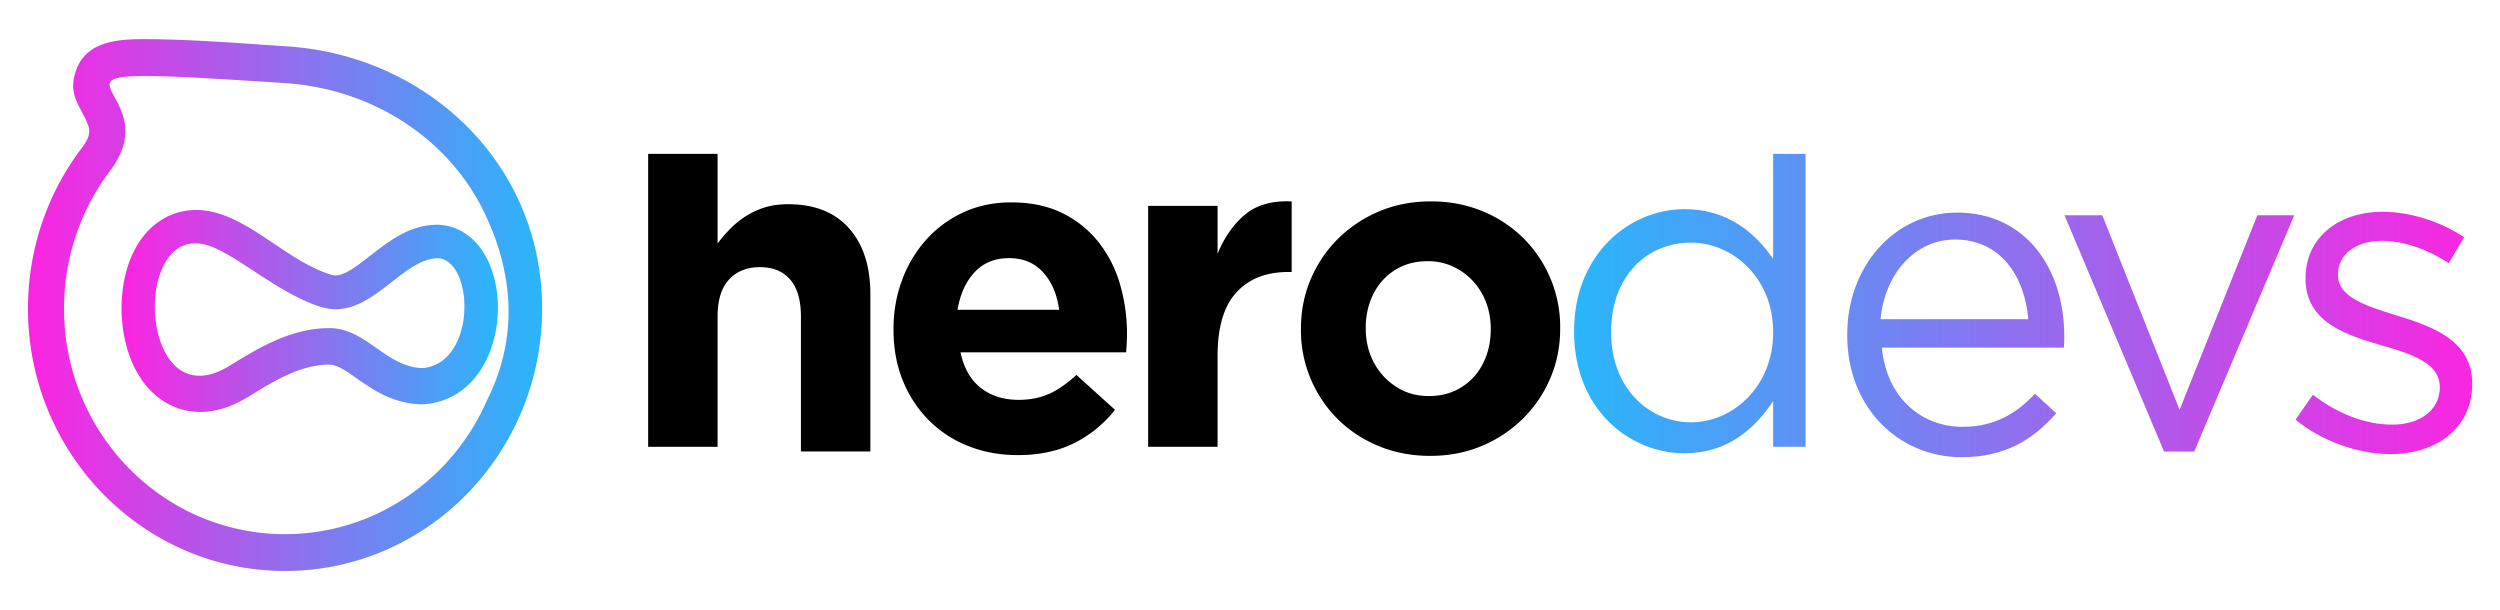 
<svg width="168" height="41" fill="none" xmlns="http://www.w3.org/2000/svg"><g fill-rule="evenodd" clip-rule="evenodd"><path d="M13.92 16.474c-5.173-1.53-4.588 11.792 1.443 8.142 1.74-1.053 4.035-2.567 6.78-2.567 2.478 0 3.833 2.683 6.31 2.683 3.569-.388 3.415-7.162 1.005-7.381-2.535 0-4.612 4.28-7.892 3.275-2.833-.869-5.74-3.588-7.645-4.152zm.7-2.147c2.643.781 4.945 3.31 7.613 4.128.217.066.402.068.62.009.51-.138 1.096-.57 1.515-.887 1.548-1.171 2.97-2.474 5.033-2.474h.103l.103.01c5.312.483 5.26 11.364-.957 12.04l-.123.014h-.154a4.8 4.8 0 0 1-.588-.03c-1.6-.199-2.69-.923-3.826-1.718-.453-.317-1.233-.917-1.82-.917-2.031 0-3.863 1.198-5.548 2.218-1.66 1.005-3.594 1.368-5.354.386-2.078-1.16-2.972-3.702-3.063-5.995-.096-2.379.655-5.174 2.821-6.42 1.125-.647 2.397-.728 3.626-.364z" fill="url(#a)"/><path d="M19.155 5.586c-20.244-1.327-7.236-.08-11.768 5.908a15.275 15.275 0 0 0-3.084 9.247c0 8.37 6.65 15.154 14.852 15.154 6.072 0 11.293-3.72 13.595-9.046 1.436-2.854 2.3-7 .025-12.073-2.292-5.236-7.536-8.791-13.62-9.19zm.155-2.468c9.316.61 17.12 7.808 17.12 17.623 0 9.735-7.735 17.628-17.275 17.628S1.88 30.475 1.88 20.74c0-3.904 1.25-7.667 3.588-10.758.346-.458.668-.953.464-1.535-.453-1.286-1.409-1.976-.835-3.675.709-2.099 3.022-2.15 4.816-2.14 3.097.017 6.305.282 9.397.485z" fill="url(#b)"/><path d="M113.637 28.38c-2.862 0-5.37-2.349-5.37-6.022v-.06c0-3.765 2.42-5.993 5.37-5.993 2.833 0 5.519 2.409 5.519 5.992v.06c0 3.584-2.686 6.023-5.519 6.023zm12.733-6.928c.298-3.074 2.326-5.356 5.01-5.356 3.073 0 4.683 2.495 4.922 5.356h-9.932zm5.458 9.27c2.924 0 4.802-1.187 6.354-2.952l-1.432-1.308c-1.253 1.338-2.744 2.221-4.862 2.221-2.744 0-5.1-1.917-5.428-5.326h12.229c.03-.274.03-.456.03-.76 0-4.597-2.625-8.31-7.189-8.31-4.265 0-7.397 3.653-7.397 8.187v.061c0 4.87 3.46 8.187 7.695 8.187zm13.596-.38h2.03l6.718-15.874h-2.478l-5.225 13.07-5.195-13.07h-2.538l6.688 15.873zm15.22.173c3.073 0 5.489-1.735 5.489-4.719v-.018c0-2.863-2.595-3.818-5.009-4.557-2.082-.647-4.013-1.232-4.013-2.74v-.046c0-1.291 1.148-2.252 2.943-2.252 1.471 0 3.09.57 4.502 1.501l1.03-1.742c-1.56-1.05-3.619-1.71-5.473-1.71-3.002 0-5.18 1.77-5.18 4.443v.061c0 2.916 2.707 3.775 5.143 4.481 2.045.583 3.88 1.197 3.88 2.792v.031c0 1.522-1.343 2.496-3.192 2.496-1.82 0-3.669-.73-5.34-2.009l-1.163 1.674c1.73 1.43 4.176 2.314 6.383 2.314zm-47.441-.054c2.856 0 4.69-1.613 5.953-3.5v3.063h2.177V10.34h-2.177v7.063c-1.203-1.765-3.067-3.348-5.953-3.348-3.728 0-7.425 3.044-7.425 8.188v.06c0 5.175 3.697 8.157 7.425 8.157z" fill="url(#c)"/><path d="M68.396 30.583c-1.193 0-2.302-.202-3.326-.608a7.692 7.692 0 0 1-2.654-1.735 8.037 8.037 0 0 1-1.745-2.663c-.418-1.025-.627-2.166-.627-3.424v-.061c0-1.156.194-2.252.582-3.287a8.392 8.392 0 0 1 1.626-2.709 7.638 7.638 0 0 1 2.49-1.826c.965-.446 2.033-.67 3.207-.67 1.332 0 2.485.244 3.46.73a7.061 7.061 0 0 1 2.43 1.964 8.23 8.23 0 0 1 1.432 2.83 11.95 11.95 0 0 1 .448 3.911c-.01.203-.025.416-.045.64H64.548c.22 1.055.671 1.85 1.358 2.389.685.537 1.535.806 2.55.806.755 0 1.431-.132 2.028-.396.597-.263 1.213-.69 1.85-1.278l2.594 2.344a8.077 8.077 0 0 1-2.744 2.237c-1.074.537-2.337.806-3.788.806zm2.78-9.765c-.14-1.035-.497-1.872-1.074-2.511-.577-.64-1.342-.96-2.297-.96-.954 0-1.725.315-2.311.945-.587.629-.97 1.47-1.148 2.525h6.83zm5.98-6.985h4.666v3.222c.446-1.094 1.058-1.969 1.834-2.625.776-.656 1.825-.955 3.144-.895v4.743h-.233c-1.475 0-2.634.457-3.478 1.372-.845.915-1.267 2.336-1.267 4.265v6.109h-4.666v-16.19zm18.947 16.802c-1.241 0-2.393-.22-3.454-.659a8.424 8.424 0 0 1-2.749-1.808 8.416 8.416 0 0 1-1.817-2.697 8.375 8.375 0 0 1-.66-3.326v-.061c0-1.186.22-2.294.66-3.326a8.472 8.472 0 0 1 1.832-2.713 8.675 8.675 0 0 1 2.764-1.84c1.061-.448 2.223-.673 3.485-.673 1.241 0 2.392.22 3.454.659a8.41 8.41 0 0 1 2.748 1.808 8.412 8.412 0 0 1 1.817 2.697 8.374 8.374 0 0 1 .661 3.326v.062c0 1.185-.22 2.293-.661 3.325a8.484 8.484 0 0 1-1.831 2.713 8.678 8.678 0 0 1-2.764 1.839c-1.061.45-2.223.674-3.484.674zm-.095-4.02c.66 0 1.245-.118 1.755-.353.51-.235.945-.556 1.305-.964.36-.408.635-.883.825-1.424.19-.54.285-1.117.285-1.73v-.06c0-.613-.1-1.19-.3-1.73a4.37 4.37 0 0 0-.87-1.439 4.26 4.26 0 0 0-1.35-.995 3.964 3.964 0 0 0-1.71-.367c-.66 0-1.245.117-1.755.352-.51.235-.945.556-1.305.964a4.27 4.27 0 0 0-.826 1.424 5.186 5.186 0 0 0-.284 1.73v.06c0 .613.1 1.19.3 1.73.2.54.49 1.02.87 1.439.38.418.825.75 1.335.995s1.085.367 1.725.367zM48.222 10.34v6.02c.263-.35.55-.68.864-.999.313-.314.66-.593 1.044-.842a5.417 5.417 0 0 1 1.272-.583c.465-.143.99-.213 1.575-.213 1.757 0 3.114.537 4.073 1.613.96 1.075 1.439 2.556 1.439 4.444v10.56h-4.667v-9.08c0-1.09-.24-1.917-.718-2.47-.48-.558-1.158-.837-2.037-.837-.878 0-1.572.28-2.081.837-.51.553-.764 1.38-.764 2.47v8.763h-4.666V10.34h4.666z" fill="#000"/></g><defs><linearGradient id="a" x1="8.166" y1="20.898" x2="33.46" y2="20.898" gradientUnits="userSpaceOnUse"><stop stop-color="#F926E1"/><stop offset=".019" stop-color="#F926E1"/><stop offset="1" stop-color="#29B6FB"/></linearGradient><linearGradient id="b" x1="1.88" y1="20.5" x2="36.43" y2="20.5" gradientUnits="userSpaceOnUse"><stop stop-color="#F926E1"/><stop offset=".019" stop-color="#F926E1"/><stop offset="1" stop-color="#29B6FB"/></linearGradient><linearGradient id="c" x1="105.778" y1="20.532" x2="166.133" y2="20.532" gradientUnits="userSpaceOnUse"><stop stop-color="#29B6FB"/><stop offset="1" stop-color="#F926E1"/></linearGradient></defs></svg>